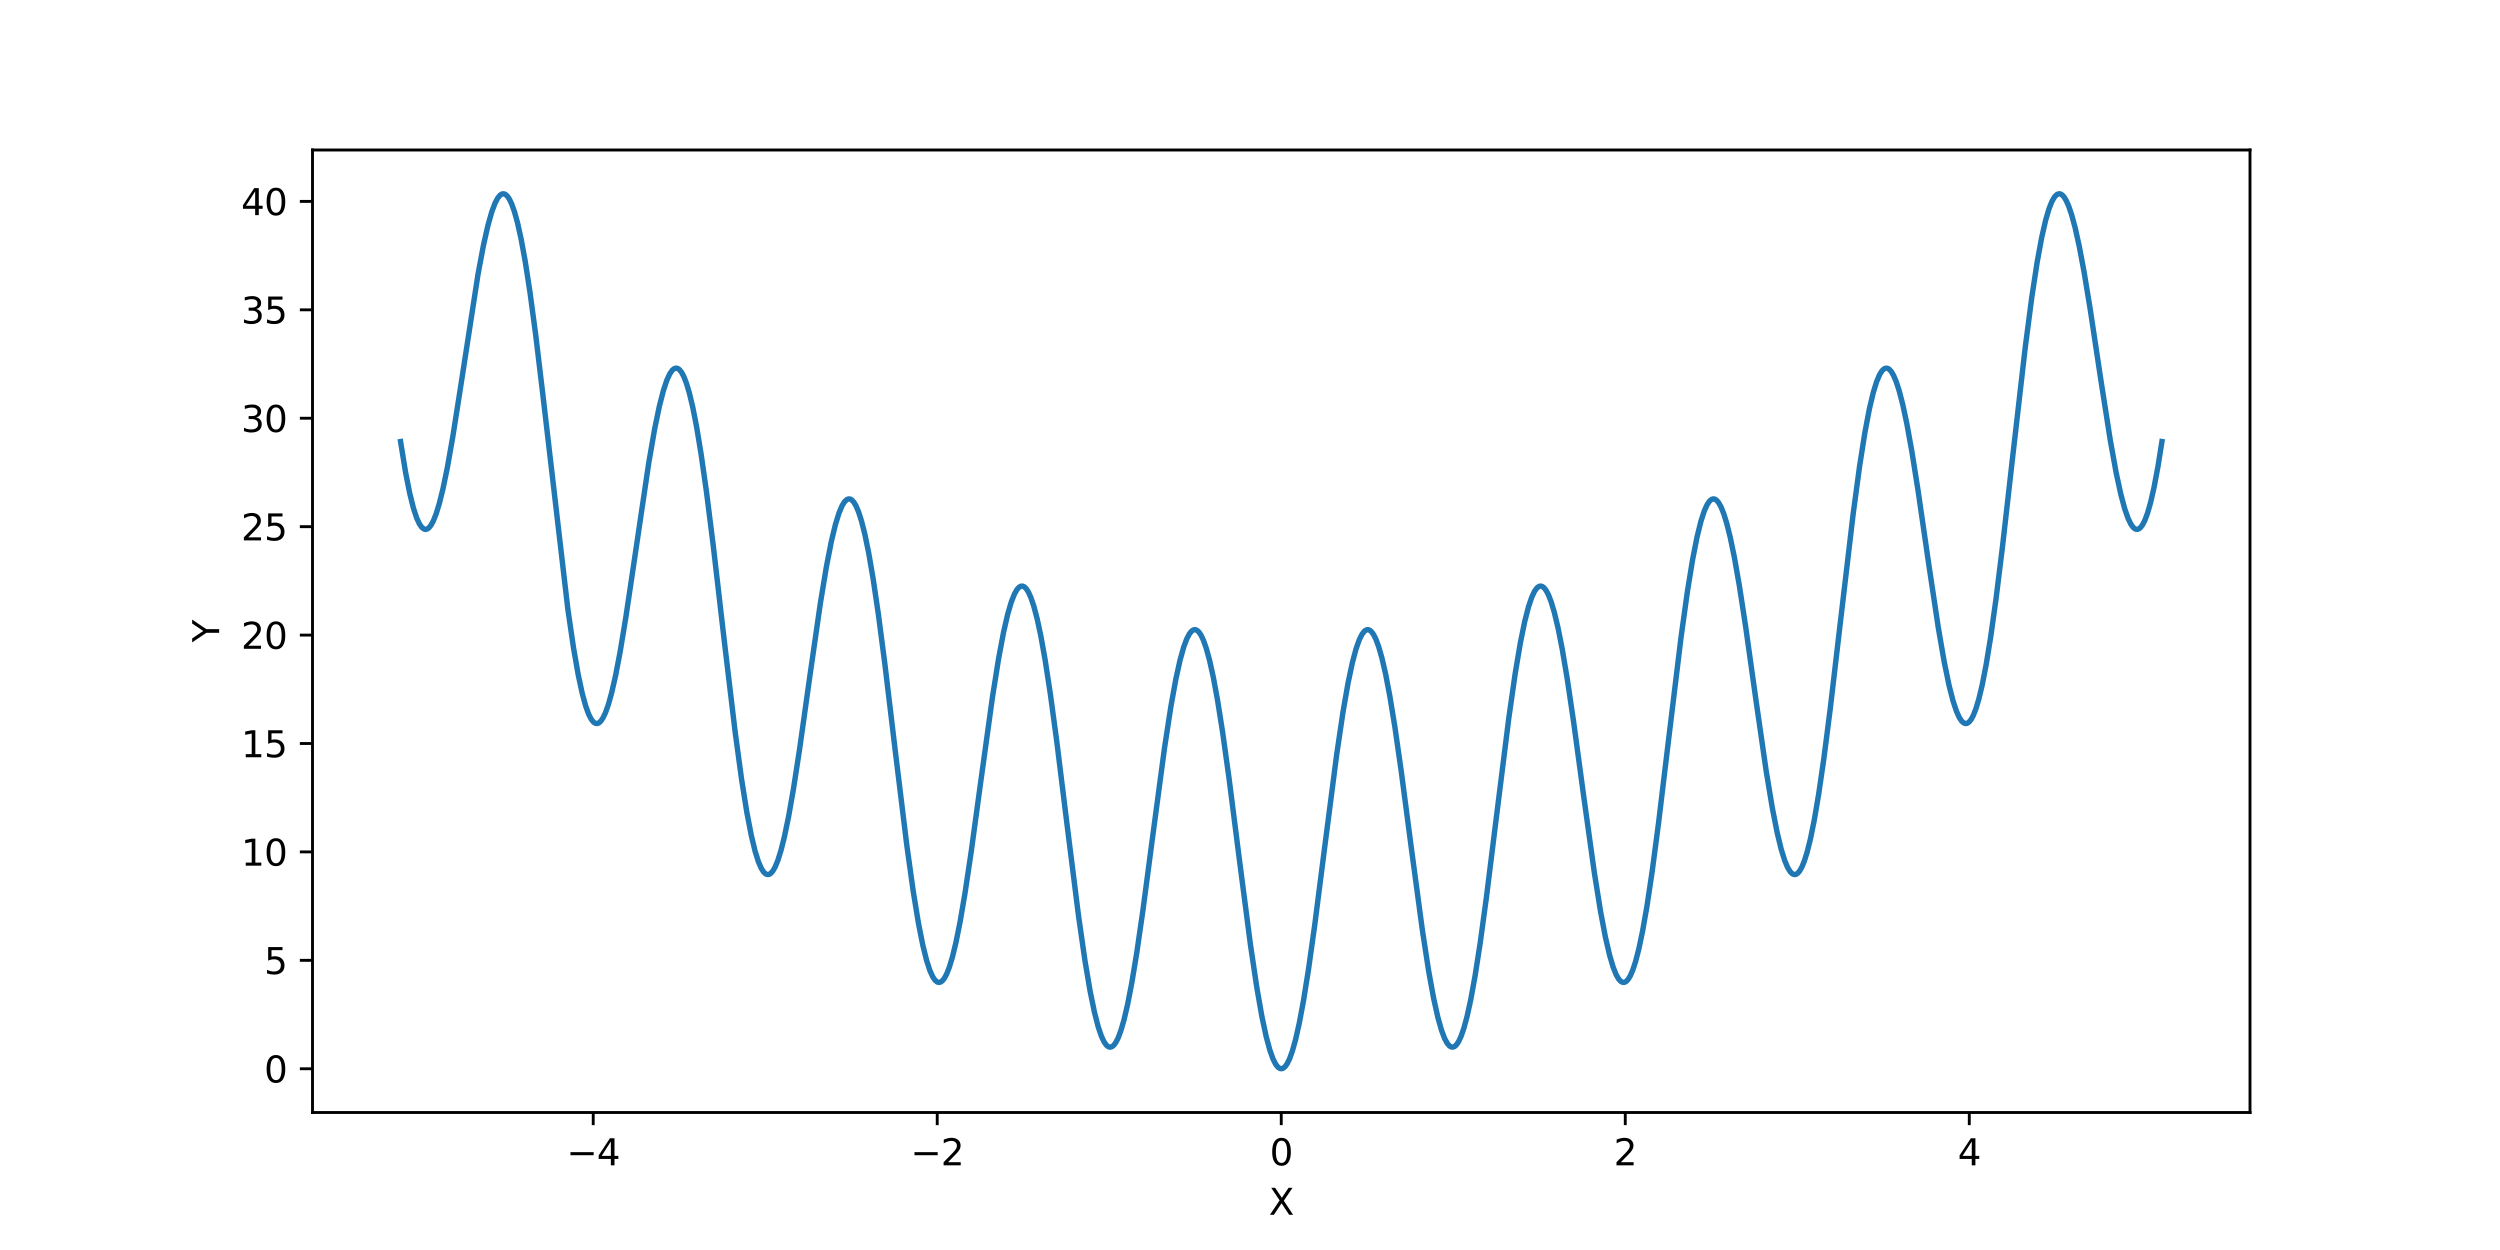 <?xml version="1.0" encoding="utf-8" standalone="no"?>
<!DOCTYPE svg PUBLIC "-//W3C//DTD SVG 1.1//EN"
  "http://www.w3.org/Graphics/SVG/1.1/DTD/svg11.dtd">
<svg xmlns:xlink="http://www.w3.org/1999/xlink" width="691.2pt" height="345.6pt" viewBox="0 0 691.2 345.6" xmlns="http://www.w3.org/2000/svg" version="1.1">
 <defs>
  <style type="text/css">*{stroke-linejoin: round; stroke-linecap: butt}</style>
 </defs>
 <g id="figure_1">
  <g id="patch_1">
   <path d="M 0 345.6 
L 691.2 345.6 
L 691.2 0 
L 0 0 
z
" style="fill: #ffffff"/>
  </g>
  <g id="axes_1">
   <g id="patch_2">
    <path d="M 86.4 307.584 
L 622.08 307.584 
L 622.08 41.472 
L 86.4 41.472 
z
" style="fill: #ffffff"/>
   </g>
   <g id="matplotlib.axis_1">
    <g id="xtick_1">
     <g id="line2d_1">
      <defs>
       <path id="m687a7a2c48" d="M 0 0 
L 0 3.5 
" style="stroke: #000000; stroke-width: 0.8"/>
      </defs>
      <g>
       <use xlink:href="#m687a7a2c48" x="164.013" y="307.584" style="stroke: #000000; stroke-width: 0.8"/>
      </g>
     </g>
     <g id="text_1">
      <!-- −4 -->
      <g transform="translate(156.642 322.182)scale(0.1 -0.1)">
       <defs>
        <path id="DejaVuSans-2212" d="M 678 2272 
L 4684 2272 
L 4684 1741 
L 678 1741 
L 678 2272 
z
" transform="scale(0.016)"/>
        <path id="DejaVuSans-34" d="M 2419 4116 
L 825 1625 
L 2419 1625 
L 2419 4116 
z
M 2253 4666 
L 3047 4666 
L 3047 1625 
L 3713 1625 
L 3713 1100 
L 3047 1100 
L 3047 0 
L 2419 0 
L 2419 1100 
L 313 1100 
L 313 1709 
L 2253 4666 
z
" transform="scale(0.016)"/>
       </defs>
       <use xlink:href="#DejaVuSans-2212"/>
       <use xlink:href="#DejaVuSans-34" x="83.789"/>
      </g>
     </g>
    </g>
    <g id="xtick_2">
     <g id="line2d_2">
      <g>
       <use xlink:href="#m687a7a2c48" x="259.126" y="307.584" style="stroke: #000000; stroke-width: 0.8"/>
      </g>
     </g>
     <g id="text_2">
      <!-- −2 -->
      <g transform="translate(251.755 322.182)scale(0.1 -0.1)">
       <defs>
        <path id="DejaVuSans-32" d="M 1228 531 
L 3431 531 
L 3431 0 
L 469 0 
L 469 531 
Q 828 903 1448 1529 
Q 2069 2156 2228 2338 
Q 2531 2678 2651 2914 
Q 2772 3150 2772 3378 
Q 2772 3750 2511 3984 
Q 2250 4219 1831 4219 
Q 1534 4219 1204 4116 
Q 875 4013 500 3803 
L 500 4441 
Q 881 4594 1212 4672 
Q 1544 4750 1819 4750 
Q 2544 4750 2975 4387 
Q 3406 4025 3406 3419 
Q 3406 3131 3298 2873 
Q 3191 2616 2906 2266 
Q 2828 2175 2409 1742 
Q 1991 1309 1228 531 
z
" transform="scale(0.016)"/>
       </defs>
       <use xlink:href="#DejaVuSans-2212"/>
       <use xlink:href="#DejaVuSans-32" x="83.789"/>
      </g>
     </g>
    </g>
    <g id="xtick_3">
     <g id="line2d_3">
      <g>
       <use xlink:href="#m687a7a2c48" x="354.24" y="307.584" style="stroke: #000000; stroke-width: 0.8"/>
      </g>
     </g>
     <g id="text_3">
      <!-- 0 -->
      <g transform="translate(351.059 322.182)scale(0.1 -0.1)">
       <defs>
        <path id="DejaVuSans-30" d="M 2034 4250 
Q 1547 4250 1301 3770 
Q 1056 3291 1056 2328 
Q 1056 1369 1301 889 
Q 1547 409 2034 409 
Q 2525 409 2770 889 
Q 3016 1369 3016 2328 
Q 3016 3291 2770 3770 
Q 2525 4250 2034 4250 
z
M 2034 4750 
Q 2819 4750 3233 4129 
Q 3647 3509 3647 2328 
Q 3647 1150 3233 529 
Q 2819 -91 2034 -91 
Q 1250 -91 836 529 
Q 422 1150 422 2328 
Q 422 3509 836 4129 
Q 1250 4750 2034 4750 
z
" transform="scale(0.016)"/>
       </defs>
       <use xlink:href="#DejaVuSans-30"/>
      </g>
     </g>
    </g>
    <g id="xtick_4">
     <g id="line2d_4">
      <g>
       <use xlink:href="#m687a7a2c48" x="449.354" y="307.584" style="stroke: #000000; stroke-width: 0.8"/>
      </g>
     </g>
     <g id="text_4">
      <!-- 2 -->
      <g transform="translate(446.172 322.182)scale(0.1 -0.1)">
       <use xlink:href="#DejaVuSans-32"/>
      </g>
     </g>
    </g>
    <g id="xtick_5">
     <g id="line2d_5">
      <g>
       <use xlink:href="#m687a7a2c48" x="544.467" y="307.584" style="stroke: #000000; stroke-width: 0.8"/>
      </g>
     </g>
     <g id="text_5">
      <!-- 4 -->
      <g transform="translate(541.286 322.182)scale(0.1 -0.1)">
       <use xlink:href="#DejaVuSans-34"/>
      </g>
     </g>
    </g>
    <g id="text_6">
     <!-- X -->
     <g transform="translate(350.815 335.861)scale(0.1 -0.1)">
      <defs>
       <path id="DejaVuSans-58" d="M 403 4666 
L 1081 4666 
L 2241 2931 
L 3406 4666 
L 4084 4666 
L 2584 2425 
L 4184 0 
L 3506 0 
L 2194 1984 
L 872 0 
L 191 0 
L 1856 2491 
L 403 4666 
z
" transform="scale(0.016)"/>
      </defs>
      <use xlink:href="#DejaVuSans-58"/>
     </g>
    </g>
   </g>
   <g id="matplotlib.axis_2">
    <g id="ytick_1">
     <g id="line2d_6">
      <defs>
       <path id="me0aab1264a" d="M 0 0 
L -3.5 0 
" style="stroke: #000000; stroke-width: 0.8"/>
      </defs>
      <g>
       <use xlink:href="#me0aab1264a" x="86.4" y="295.488" style="stroke: #000000; stroke-width: 0.8"/>
      </g>
     </g>
     <g id="text_7">
      <!-- 0 -->
      <g transform="translate(73.037 299.287)scale(0.1 -0.1)">
       <use xlink:href="#DejaVuSans-30"/>
      </g>
     </g>
    </g>
    <g id="ytick_2">
     <g id="line2d_7">
      <g>
       <use xlink:href="#me0aab1264a" x="86.4" y="265.513" style="stroke: #000000; stroke-width: 0.8"/>
      </g>
     </g>
     <g id="text_8">
      <!-- 5 -->
      <g transform="translate(73.037 269.312)scale(0.1 -0.1)">
       <defs>
        <path id="DejaVuSans-35" d="M 691 4666 
L 3169 4666 
L 3169 4134 
L 1269 4134 
L 1269 2991 
Q 1406 3038 1543 3061 
Q 1681 3084 1819 3084 
Q 2600 3084 3056 2656 
Q 3513 2228 3513 1497 
Q 3513 744 3044 326 
Q 2575 -91 1722 -91 
Q 1428 -91 1123 -41 
Q 819 9 494 109 
L 494 744 
Q 775 591 1075 516 
Q 1375 441 1709 441 
Q 2250 441 2565 725 
Q 2881 1009 2881 1497 
Q 2881 1984 2565 2268 
Q 2250 2553 1709 2553 
Q 1456 2553 1204 2497 
Q 953 2441 691 2322 
L 691 4666 
z
" transform="scale(0.016)"/>
       </defs>
       <use xlink:href="#DejaVuSans-35"/>
      </g>
     </g>
    </g>
    <g id="ytick_3">
     <g id="line2d_8">
      <g>
       <use xlink:href="#me0aab1264a" x="86.4" y="235.537" style="stroke: #000000; stroke-width: 0.8"/>
      </g>
     </g>
     <g id="text_9">
      <!-- 10 -->
      <g transform="translate(66.675 239.337)scale(0.1 -0.1)">
       <defs>
        <path id="DejaVuSans-31" d="M 794 531 
L 1825 531 
L 1825 4091 
L 703 3866 
L 703 4441 
L 1819 4666 
L 2450 4666 
L 2450 531 
L 3481 531 
L 3481 0 
L 794 0 
L 794 531 
z
" transform="scale(0.016)"/>
       </defs>
       <use xlink:href="#DejaVuSans-31"/>
       <use xlink:href="#DejaVuSans-30" x="63.623"/>
      </g>
     </g>
    </g>
    <g id="ytick_4">
     <g id="line2d_9">
      <g>
       <use xlink:href="#me0aab1264a" x="86.4" y="205.562" style="stroke: #000000; stroke-width: 0.8"/>
      </g>
     </g>
     <g id="text_10">
      <!-- 15 -->
      <g transform="translate(66.675 209.361)scale(0.1 -0.1)">
       <use xlink:href="#DejaVuSans-31"/>
       <use xlink:href="#DejaVuSans-35" x="63.623"/>
      </g>
     </g>
    </g>
    <g id="ytick_5">
     <g id="line2d_10">
      <g>
       <use xlink:href="#me0aab1264a" x="86.4" y="175.587" style="stroke: #000000; stroke-width: 0.8"/>
      </g>
     </g>
     <g id="text_11">
      <!-- 20 -->
      <g transform="translate(66.675 179.386)scale(0.1 -0.1)">
       <use xlink:href="#DejaVuSans-32"/>
       <use xlink:href="#DejaVuSans-30" x="63.623"/>
      </g>
     </g>
    </g>
    <g id="ytick_6">
     <g id="line2d_11">
      <g>
       <use xlink:href="#me0aab1264a" x="86.4" y="145.612" style="stroke: #000000; stroke-width: 0.8"/>
      </g>
     </g>
     <g id="text_12">
      <!-- 25 -->
      <g transform="translate(66.675 149.411)scale(0.1 -0.1)">
       <use xlink:href="#DejaVuSans-32"/>
       <use xlink:href="#DejaVuSans-35" x="63.623"/>
      </g>
     </g>
    </g>
    <g id="ytick_7">
     <g id="line2d_12">
      <g>
       <use xlink:href="#me0aab1264a" x="86.4" y="115.636" style="stroke: #000000; stroke-width: 0.8"/>
      </g>
     </g>
     <g id="text_13">
      <!-- 30 -->
      <g transform="translate(66.675 119.436)scale(0.1 -0.1)">
       <defs>
        <path id="DejaVuSans-33" d="M 2597 2516 
Q 3050 2419 3304 2112 
Q 3559 1806 3559 1356 
Q 3559 666 3084 287 
Q 2609 -91 1734 -91 
Q 1441 -91 1130 -33 
Q 819 25 488 141 
L 488 750 
Q 750 597 1062 519 
Q 1375 441 1716 441 
Q 2309 441 2620 675 
Q 2931 909 2931 1356 
Q 2931 1769 2642 2001 
Q 2353 2234 1838 2234 
L 1294 2234 
L 1294 2753 
L 1863 2753 
Q 2328 2753 2575 2939 
Q 2822 3125 2822 3475 
Q 2822 3834 2567 4026 
Q 2313 4219 1838 4219 
Q 1578 4219 1281 4162 
Q 984 4106 628 3988 
L 628 4550 
Q 988 4650 1302 4700 
Q 1616 4750 1894 4750 
Q 2613 4750 3031 4423 
Q 3450 4097 3450 3541 
Q 3450 3153 3228 2886 
Q 3006 2619 2597 2516 
z
" transform="scale(0.016)"/>
       </defs>
       <use xlink:href="#DejaVuSans-33"/>
       <use xlink:href="#DejaVuSans-30" x="63.623"/>
      </g>
     </g>
    </g>
    <g id="ytick_8">
     <g id="line2d_13">
      <g>
       <use xlink:href="#me0aab1264a" x="86.4" y="85.661" style="stroke: #000000; stroke-width: 0.8"/>
      </g>
     </g>
     <g id="text_14">
      <!-- 35 -->
      <g transform="translate(66.675 89.46)scale(0.1 -0.1)">
       <use xlink:href="#DejaVuSans-33"/>
       <use xlink:href="#DejaVuSans-35" x="63.623"/>
      </g>
     </g>
    </g>
    <g id="ytick_9">
     <g id="line2d_14">
      <g>
       <use xlink:href="#me0aab1264a" x="86.4" y="55.686" style="stroke: #000000; stroke-width: 0.8"/>
      </g>
     </g>
     <g id="text_15">
      <!-- 40 -->
      <g transform="translate(66.675 59.485)scale(0.1 -0.1)">
       <use xlink:href="#DejaVuSans-34"/>
       <use xlink:href="#DejaVuSans-30" x="63.623"/>
      </g>
     </g>
    </g>
    <g id="text_16">
     <!-- Y -->
     <g transform="translate(60.595 177.582)rotate(-90)scale(0.1 -0.1)">
      <defs>
       <path id="DejaVuSans-59" d="M -13 4666 
L 666 4666 
L 1959 2747 
L 3244 4666 
L 3922 4666 
L 2272 2222 
L 2272 0 
L 1638 0 
L 1638 2222 
L -13 4666 
z
" transform="scale(0.016)"/>
      </defs>
      <use xlink:href="#DejaVuSans-59"/>
     </g>
    </g>
   </g>
   <g id="line2d_15">
    <path d="M 110.749 122.083 
L 112.113 130.484 
L 113.286 136.409 
L 114.309 140.497 
L 115.2 143.201 
L 115.97 144.874 
L 116.627 145.812 
L 117.187 146.253 
L 117.674 146.369 
L 118.137 146.251 
L 118.629 145.885 
L 119.189 145.172 
L 119.836 143.963 
L 120.591 142.052 
L 121.468 139.194 
L 122.49 135.057 
L 123.698 129.19 
L 125.169 120.87 
L 127.151 108.261 
L 132.157 75.868 
L 133.681 67.739 
L 134.923 62.251 
L 135.97 58.566 
L 136.861 56.185 
L 137.621 54.742 
L 138.264 53.961 
L 138.804 53.626 
L 139.282 53.578 
L 139.749 53.759 
L 140.251 54.206 
L 140.821 55.031 
L 141.478 56.402 
L 142.233 58.522 
L 143.1 61.661 
L 144.088 66.125 
L 145.218 72.309 
L 146.528 80.781 
L 148.086 92.401 
L 150.083 109.087 
L 157.003 168.444 
L 158.552 179.042 
L 159.857 186.518 
L 160.982 191.743 
L 161.961 195.297 
L 162.808 197.591 
L 163.534 198.963 
L 164.152 199.697 
L 164.678 200.006 
L 165.15 200.035 
L 165.618 199.836 
L 166.129 199.361 
L 166.718 198.486 
L 167.4 197.048 
L 168.194 194.82 
L 169.114 191.533 
L 170.186 186.834 
L 171.452 180.223 
L 173.01 170.826 
L 175.202 156.107 
L 179.375 127.929 
L 181.002 118.579 
L 182.312 112.268 
L 183.417 107.972 
L 184.357 105.151 
L 185.161 103.392 
L 185.842 102.394 
L 186.417 101.915 
L 186.914 101.774 
L 187.376 101.871 
L 187.859 102.209 
L 188.404 102.884 
L 189.027 104.032 
L 189.748 105.857 
L 190.576 108.597 
L 191.521 112.534 
L 192.607 118.065 
L 193.858 125.655 
L 195.339 136.074 
L 197.194 150.821 
L 200.306 177.676 
L 203.247 202.322 
L 205.035 215.485 
L 206.476 224.541 
L 207.703 230.916 
L 208.765 235.321 
L 209.68 238.237 
L 210.474 240.074 
L 211.151 241.124 
L 211.726 241.638 
L 212.223 241.802 
L 212.685 241.723 
L 213.167 241.404 
L 213.708 240.761 
L 214.336 239.645 
L 215.067 237.86 
L 215.914 235.161 
L 216.893 231.258 
L 218.037 225.727 
L 219.396 217.997 
L 221.105 206.896 
L 223.866 187.255 
L 226.822 166.728 
L 228.507 156.545 
L 229.856 149.676 
L 230.991 144.983 
L 231.96 141.858 
L 232.788 139.883 
L 233.494 138.73 
L 234.088 138.148 
L 234.6 137.938 
L 235.067 137.982 
L 235.544 138.262 
L 236.07 138.845 
L 236.674 139.867 
L 237.375 141.523 
L 238.179 144.026 
L 239.104 147.68 
L 240.166 152.834 
L 241.393 159.957 
L 242.839 169.735 
L 244.646 183.575 
L 247.524 207.623 
L 250.69 233.521 
L 252.477 246.352 
L 253.913 255.142 
L 255.131 261.29 
L 256.183 265.524 
L 257.089 268.31 
L 257.868 270.042 
L 258.535 271.026 
L 259.1 271.494 
L 259.587 271.629 
L 260.049 271.526 
L 260.536 271.176 
L 261.087 270.486 
L 261.725 269.302 
L 262.465 267.424 
L 263.317 264.617 
L 264.306 260.551 
L 265.455 254.829 
L 266.819 246.844 
L 268.523 235.449 
L 271.172 216.006 
L 274.381 192.843 
L 276.096 182.067 
L 277.469 174.771 
L 278.623 169.769 
L 279.612 166.409 
L 280.459 164.26 
L 281.18 162.988 
L 281.793 162.32 
L 282.315 162.056 
L 282.782 162.06 
L 283.25 162.29 
L 283.766 162.809 
L 284.355 163.738 
L 285.037 165.255 
L 285.826 167.589 
L 286.731 171.007 
L 287.774 175.858 
L 288.976 182.574 
L 290.398 191.843 
L 292.171 204.964 
L 294.947 227.43 
L 298.195 253.253 
L 299.968 265.592 
L 301.39 274.011 
L 302.593 279.873 
L 303.625 283.87 
L 304.516 286.494 
L 305.281 288.108 
L 305.933 289.008 
L 306.484 289.422 
L 306.966 289.522 
L 307.428 289.389 
L 307.92 289.002 
L 308.48 288.256 
L 309.128 286.993 
L 309.878 285.01 
L 310.745 282.047 
L 311.743 277.796 
L 312.902 271.835 
L 314.275 263.539 
L 315.985 251.757 
L 318.59 232.028 
L 321.97 206.762 
L 323.704 195.466 
L 325.096 187.777 
L 326.27 182.474 
L 327.278 178.885 
L 328.145 176.569 
L 328.885 175.179 
L 329.508 174.44 
L 330.039 174.128 
L 330.512 174.096 
L 330.979 174.293 
L 331.486 174.762 
L 332.065 175.624 
L 332.737 177.05 
L 333.511 179.249 
L 334.403 182.489 
L 335.43 187.109 
L 336.623 193.556 
L 338.036 202.484 
L 339.798 215.149 
L 342.599 237.141 
L 345.73 261.23 
L 347.478 272.993 
L 348.881 281.001 
L 350.064 286.547 
L 351.082 290.318 
L 351.958 292.771 
L 352.708 294.259 
L 353.346 295.069 
L 353.887 295.422 
L 354.359 295.481 
L 354.822 295.31 
L 355.324 294.872 
L 355.893 294.056 
L 356.551 292.702 
L 357.315 290.582 
L 358.197 287.44 
L 359.21 282.957 
L 360.383 276.701 
L 361.771 268.029 
L 363.495 255.755 
L 366.11 235.314 
L 369.563 208.64 
L 371.316 196.821 
L 372.724 188.762 
L 373.917 183.15 
L 374.939 179.344 
L 375.821 176.862 
L 376.576 175.35 
L 377.218 174.522 
L 377.764 174.154 
L 378.241 174.086 
L 378.704 174.246 
L 379.205 174.671 
L 379.775 175.466 
L 380.433 176.792 
L 381.192 178.855 
L 382.069 181.915 
L 383.082 186.304 
L 384.26 192.454 
L 385.658 201.002 
L 387.406 213.168 
L 390.211 234.512 
L 393.26 257.194 
L 394.984 268.396 
L 396.367 276.007 
L 397.536 281.266 
L 398.539 284.817 
L 399.396 287.092 
L 400.131 288.46 
L 400.75 289.181 
L 401.276 289.482 
L 401.743 289.505 
L 402.206 289.302 
L 402.712 288.822 
L 403.292 287.945 
L 403.964 286.494 
L 404.738 284.259 
L 405.629 280.965 
L 406.652 276.29 
L 407.835 269.786 
L 409.233 260.792 
L 410.962 248.124 
L 413.543 227.35 
L 417.166 198.439 
L 418.939 186.098 
L 420.365 177.646 
L 421.573 171.756 
L 422.61 167.737 
L 423.507 165.094 
L 424.276 163.466 
L 424.933 162.555 
L 425.489 162.135 
L 425.976 162.03 
L 426.438 162.159 
L 426.93 162.539 
L 427.49 163.273 
L 428.138 164.515 
L 428.888 166.467 
L 429.755 169.381 
L 430.758 173.58 
L 431.927 179.486 
L 433.314 187.715 
L 435.058 199.482 
L 437.931 220.665 
L 440.814 241.344 
L 442.514 251.974 
L 443.872 259.147 
L 445.022 264.088 
L 446 267.381 
L 446.843 269.489 
L 447.559 270.727 
L 448.163 271.364 
L 448.679 271.609 
L 449.142 271.591 
L 449.609 271.345 
L 450.125 270.806 
L 450.719 269.841 
L 451.406 268.271 
L 452.195 265.879 
L 453.101 262.383 
L 454.143 257.426 
L 455.346 250.565 
L 456.763 241.124 
L 458.516 227.849 
L 461.151 205.97 
L 464.749 176.374 
L 466.542 163.483 
L 467.983 154.638 
L 469.205 148.44 
L 470.262 144.163 
L 471.178 141.327 
L 471.962 139.567 
L 472.634 138.561 
L 473.204 138.076 
L 473.695 137.928 
L 474.158 138.018 
L 474.645 138.352 
L 475.19 139.013 
L 475.824 140.153 
L 476.559 141.967 
L 477.411 144.7 
L 478.395 148.645 
L 479.544 154.224 
L 480.913 162.035 
L 482.632 173.227 
L 485.456 193.341 
L 488.329 213.253 
L 490.005 223.36 
L 491.349 230.187 
L 492.478 234.845 
L 493.443 237.941 
L 494.266 239.892 
L 494.967 241.027 
L 495.556 241.595 
L 496.063 241.796 
L 496.525 241.746 
L 496.998 241.463 
L 497.524 240.871 
L 498.128 239.835 
L 498.824 238.17 
L 499.627 235.637 
L 500.548 231.956 
L 501.605 226.759 
L 502.822 219.594 
L 504.254 209.765 
L 506.022 195.984 
L 508.656 173.469 
L 512.348 142.191 
L 514.159 128.756 
L 515.62 119.501 
L 516.857 113.01 
L 517.928 108.506 
L 518.859 105.498 
L 519.662 103.602 
L 520.349 102.508 
L 520.933 101.963 
L 521.435 101.779 
L 521.897 101.84 
L 522.379 102.137 
L 522.92 102.751 
L 523.543 103.82 
L 524.269 105.537 
L 525.111 108.139 
L 526.085 111.912 
L 527.225 117.265 
L 528.584 124.776 
L 530.303 135.618 
L 533.249 155.904 
L 535.918 173.647 
L 537.559 183.122 
L 538.874 189.486 
L 539.979 193.806 
L 540.919 196.644 
L 541.723 198.416 
L 542.404 199.423 
L 542.979 199.907 
L 543.471 200.051 
L 543.933 199.956 
L 544.416 199.618 
L 544.956 198.949 
L 545.58 197.796 
L 546.295 195.975 
L 547.118 193.235 
L 548.058 189.29 
L 549.135 183.762 
L 550.376 176.155 
L 551.837 165.746 
L 553.644 151.166 
L 556.4 126.857 
L 559.926 96.156 
L 561.757 82.149 
L 563.233 72.483 
L 564.489 65.645 
L 565.575 60.891 
L 566.52 57.689 
L 567.338 55.645 
L 568.039 54.444 
L 568.638 53.822 
L 569.155 53.586 
L 569.622 53.609 
L 570.099 53.864 
L 570.63 54.417 
L 571.239 55.394 
L 571.95 56.985 
L 572.778 59.421 
L 573.737 62.975 
L 574.862 68.048 
L 576.206 75.198 
L 577.911 85.559 
L 580.871 105.215 
L 583.457 121.745 
L 585.069 130.673 
L 586.365 136.669 
L 587.451 140.706 
L 588.376 143.345 
L 589.16 144.959 
L 589.822 145.856 
L 590.382 146.269 
L 590.869 146.368 
L 591.332 146.233 
L 591.824 145.843 
L 592.379 145.098 
L 593.017 143.843 
L 593.752 141.869 
L 594.595 138.929 
L 595.554 134.726 
L 596.65 128.872 
L 597.731 122.083 
L 597.731 122.083 
" clip-path="url(#pe94c83cabd)" style="fill: none; stroke: #1f77b4; stroke-width: 1.5; stroke-linecap: square"/>
   </g>
   <g id="patch_3">
    <path d="M 86.4 307.584 
L 86.4 41.472 
" style="fill: none; stroke: #000000; stroke-width: 0.8; stroke-linejoin: miter; stroke-linecap: square"/>
   </g>
   <g id="patch_4">
    <path d="M 622.08 307.584 
L 622.08 41.472 
" style="fill: none; stroke: #000000; stroke-width: 0.8; stroke-linejoin: miter; stroke-linecap: square"/>
   </g>
   <g id="patch_5">
    <path d="M 86.4 307.584 
L 622.08 307.584 
" style="fill: none; stroke: #000000; stroke-width: 0.8; stroke-linejoin: miter; stroke-linecap: square"/>
   </g>
   <g id="patch_6">
    <path d="M 86.4 41.472 
L 622.08 41.472 
" style="fill: none; stroke: #000000; stroke-width: 0.8; stroke-linejoin: miter; stroke-linecap: square"/>
   </g>
  </g>
 </g>
 <defs>
  <clipPath id="pe94c83cabd">
   <rect x="86.4" y="41.472" width="535.68" height="266.112"/>
  </clipPath>
 </defs>
</svg>
